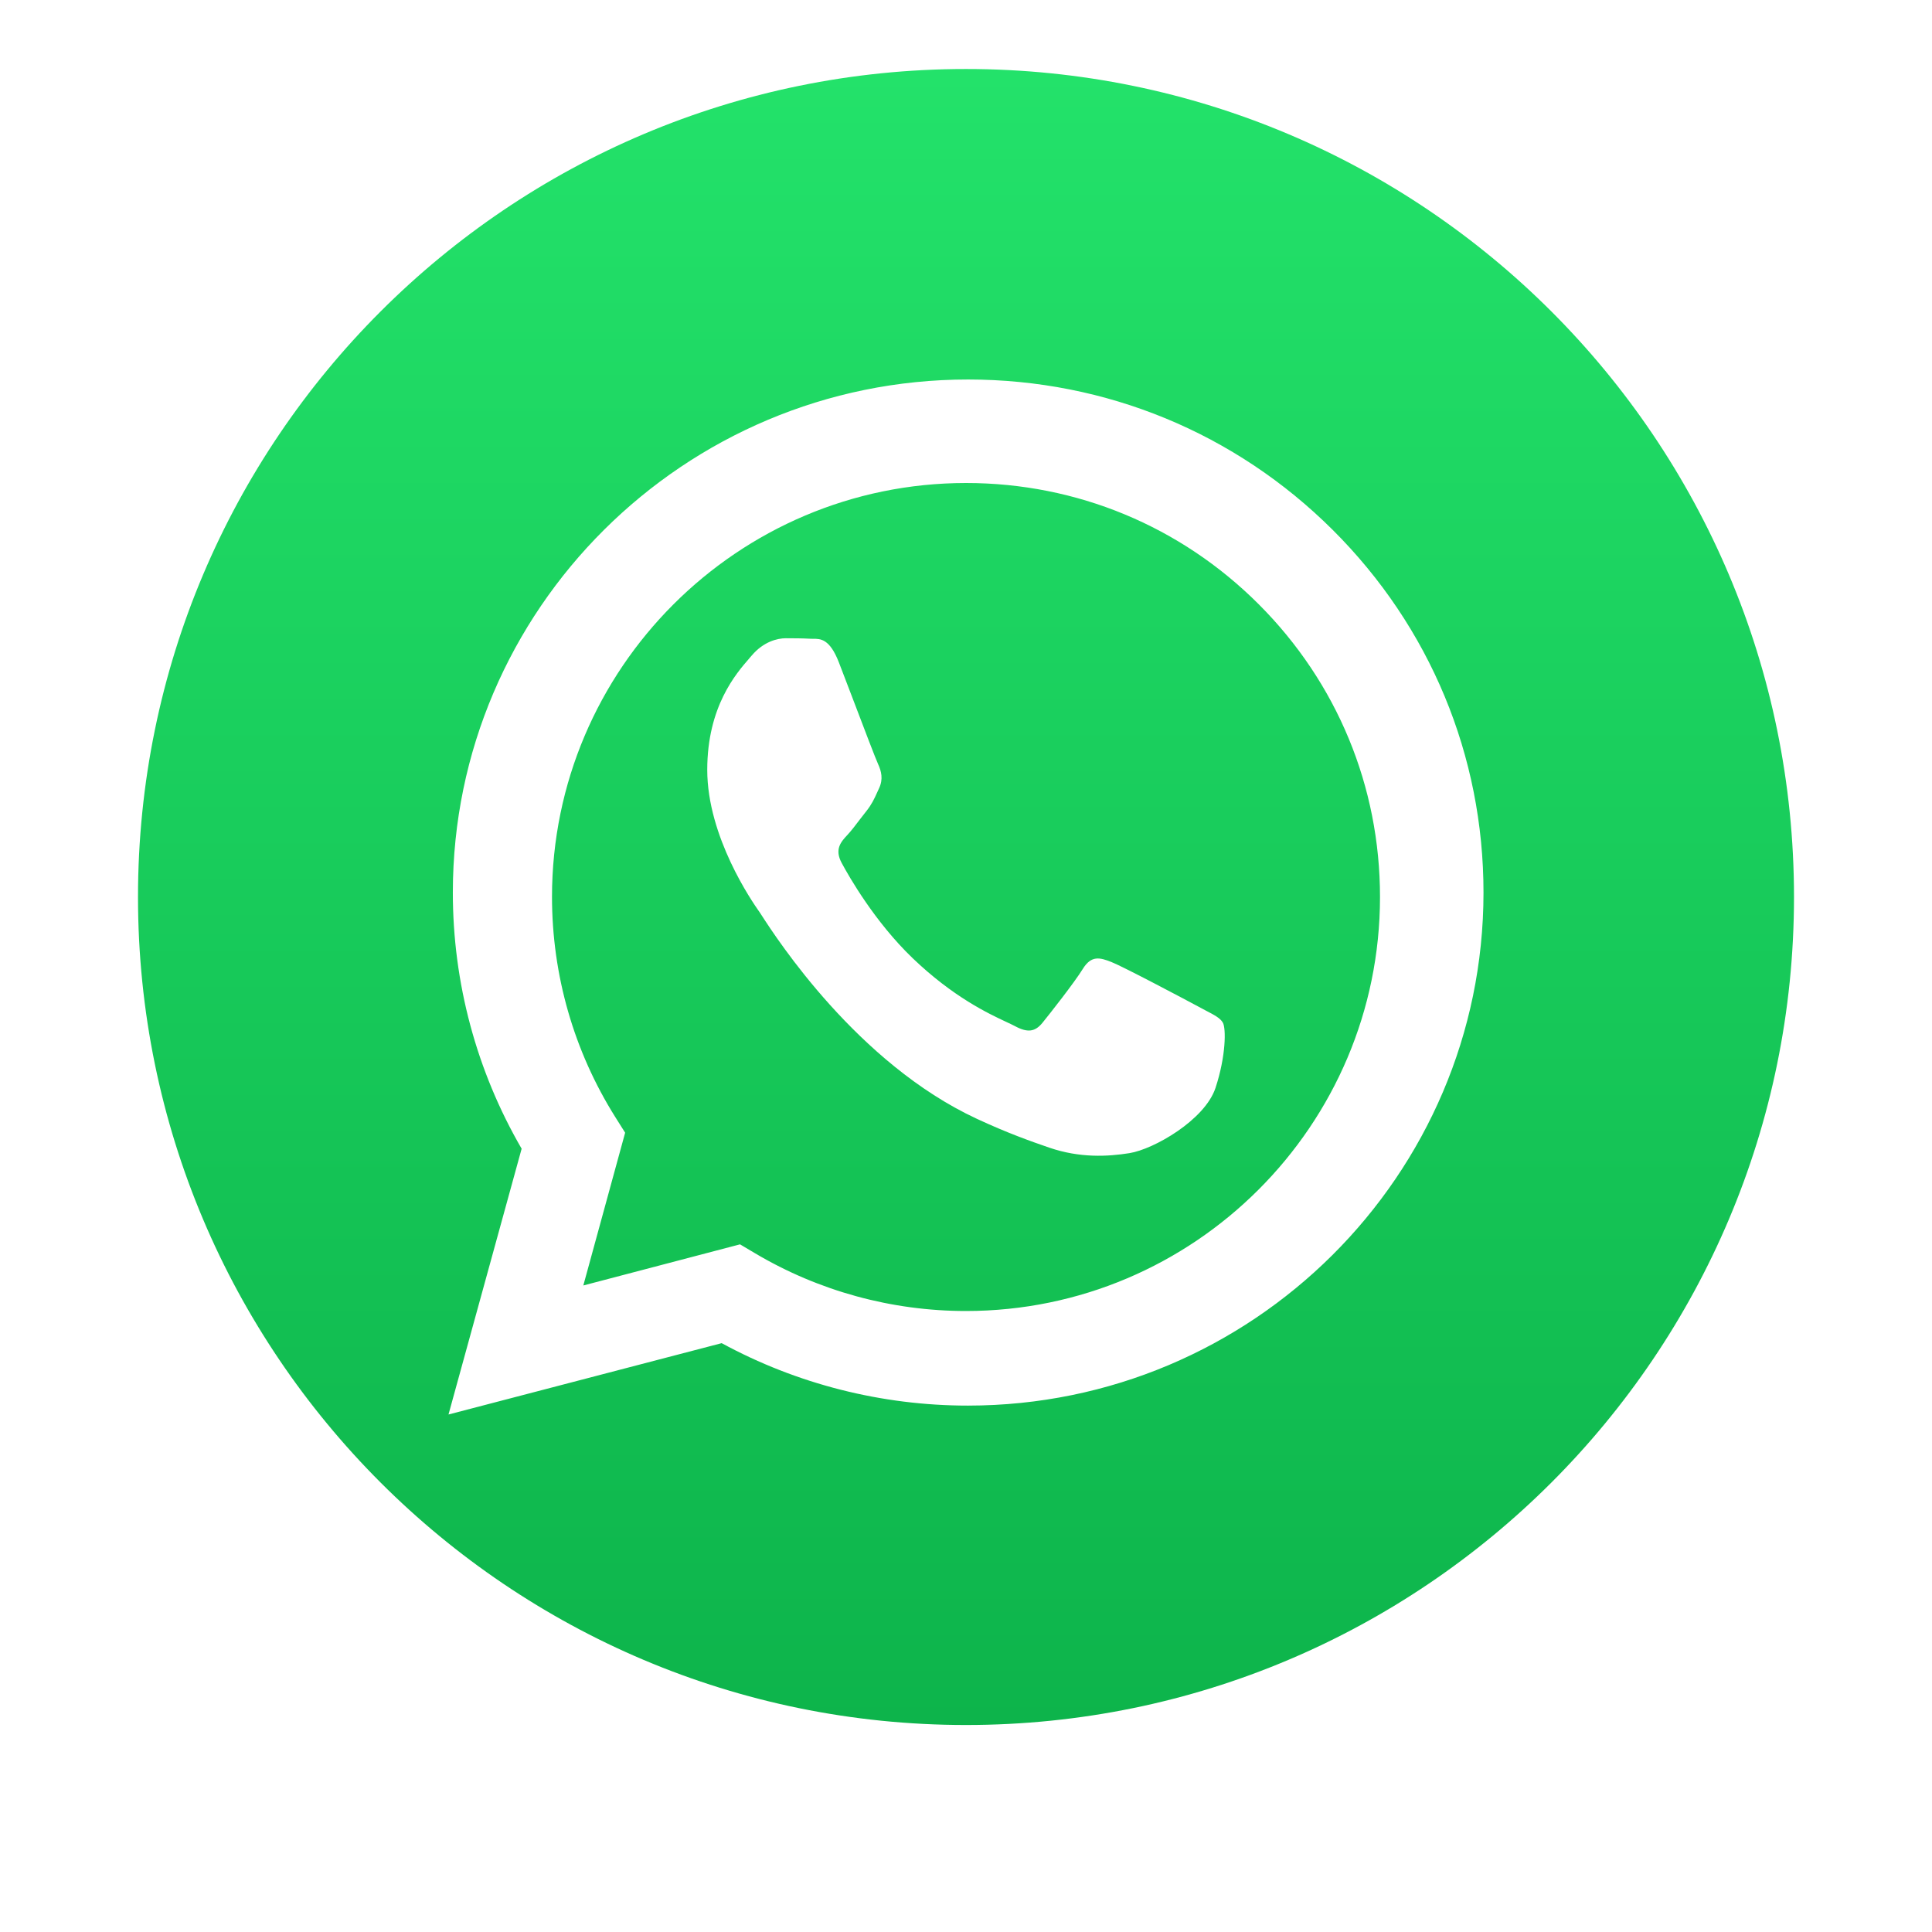 <svg width="28" height="28" viewBox="0 0 28 28" fill="none" xmlns="http://www.w3.org/2000/svg">
<path fill-rule="evenodd" clip-rule="evenodd" d="M26 13C26 19.627 20.627 25 14 25C7.373 25 2 19.627 2 13C2 6.373 7.373 1 14 1C20.627 1 26 6.373 26 13ZM14.031 20.371H14.028C12.778 20.371 11.55 20.059 10.459 19.466L6.5 20.5L7.56 16.648C6.906 15.521 6.562 14.242 6.563 12.932C6.564 8.834 9.915 5.5 14.031 5.5C16.029 5.501 17.904 6.275 19.315 7.68C20.725 9.085 21.501 10.952 21.5 12.938C21.498 17.036 18.149 20.369 14.031 20.371ZM10.725 18.034L10.944 18.164C11.865 18.71 12.921 19 13.998 19H14C17.307 19 19.999 16.309 20 13.002C20.001 11.399 19.377 9.893 18.244 8.759C17.111 7.625 15.605 7.001 14.002 7C10.693 7 8.001 9.69 8 12.997C8 14.131 8.317 15.234 8.917 16.189L9.06 16.416L8.454 18.63L10.725 18.034ZM17.723 14.822C17.686 14.755 17.599 14.71 17.47 14.643C17.439 14.626 17.405 14.609 17.369 14.589C17.185 14.49 16.278 14.009 16.109 13.943C15.94 13.876 15.816 13.843 15.693 14.042C15.57 14.241 15.217 14.689 15.109 14.822C15.002 14.954 14.894 14.971 14.709 14.871C14.679 14.855 14.638 14.836 14.587 14.812L14.587 14.812C14.328 14.691 13.815 14.451 13.225 13.885C12.677 13.358 12.306 12.707 12.199 12.508C12.091 12.309 12.187 12.201 12.28 12.102C12.335 12.043 12.399 11.96 12.462 11.876L12.462 11.876C12.494 11.835 12.526 11.793 12.557 11.754C12.635 11.655 12.669 11.581 12.715 11.479L12.715 11.479C12.723 11.461 12.732 11.442 12.741 11.422C12.803 11.29 12.772 11.174 12.726 11.074C12.695 11.008 12.519 10.548 12.361 10.131L12.361 10.131C12.282 9.925 12.208 9.73 12.157 9.598C12.024 9.256 11.89 9.257 11.783 9.258H11.783C11.769 9.258 11.755 9.258 11.742 9.257C11.634 9.251 11.511 9.25 11.388 9.25C11.265 9.25 11.065 9.3 10.896 9.499C10.885 9.511 10.873 9.525 10.86 9.54L10.86 9.541C10.668 9.761 10.25 10.241 10.25 11.157C10.25 12.13 10.904 13.071 11.002 13.211L11.004 13.213C11.009 13.222 11.02 13.239 11.036 13.262L11.036 13.262C11.257 13.604 12.426 15.41 14.156 16.214C14.596 16.419 14.94 16.541 15.208 16.633C15.65 16.784 16.052 16.763 16.37 16.712C16.724 16.655 17.462 16.231 17.616 15.767C17.769 15.302 17.769 14.904 17.723 14.822Z" fill="url(#paint0_linear)"/>
<defs>
<linearGradient id="paint0_linear" x1="14" y1="1" x2="14" y2="25" gradientUnits="userSpaceOnUse">
<stop stop-color="#23E26A"/>
<stop offset="1" stop-color="#0DB44B"/>
</linearGradient>
</defs>
</svg>
